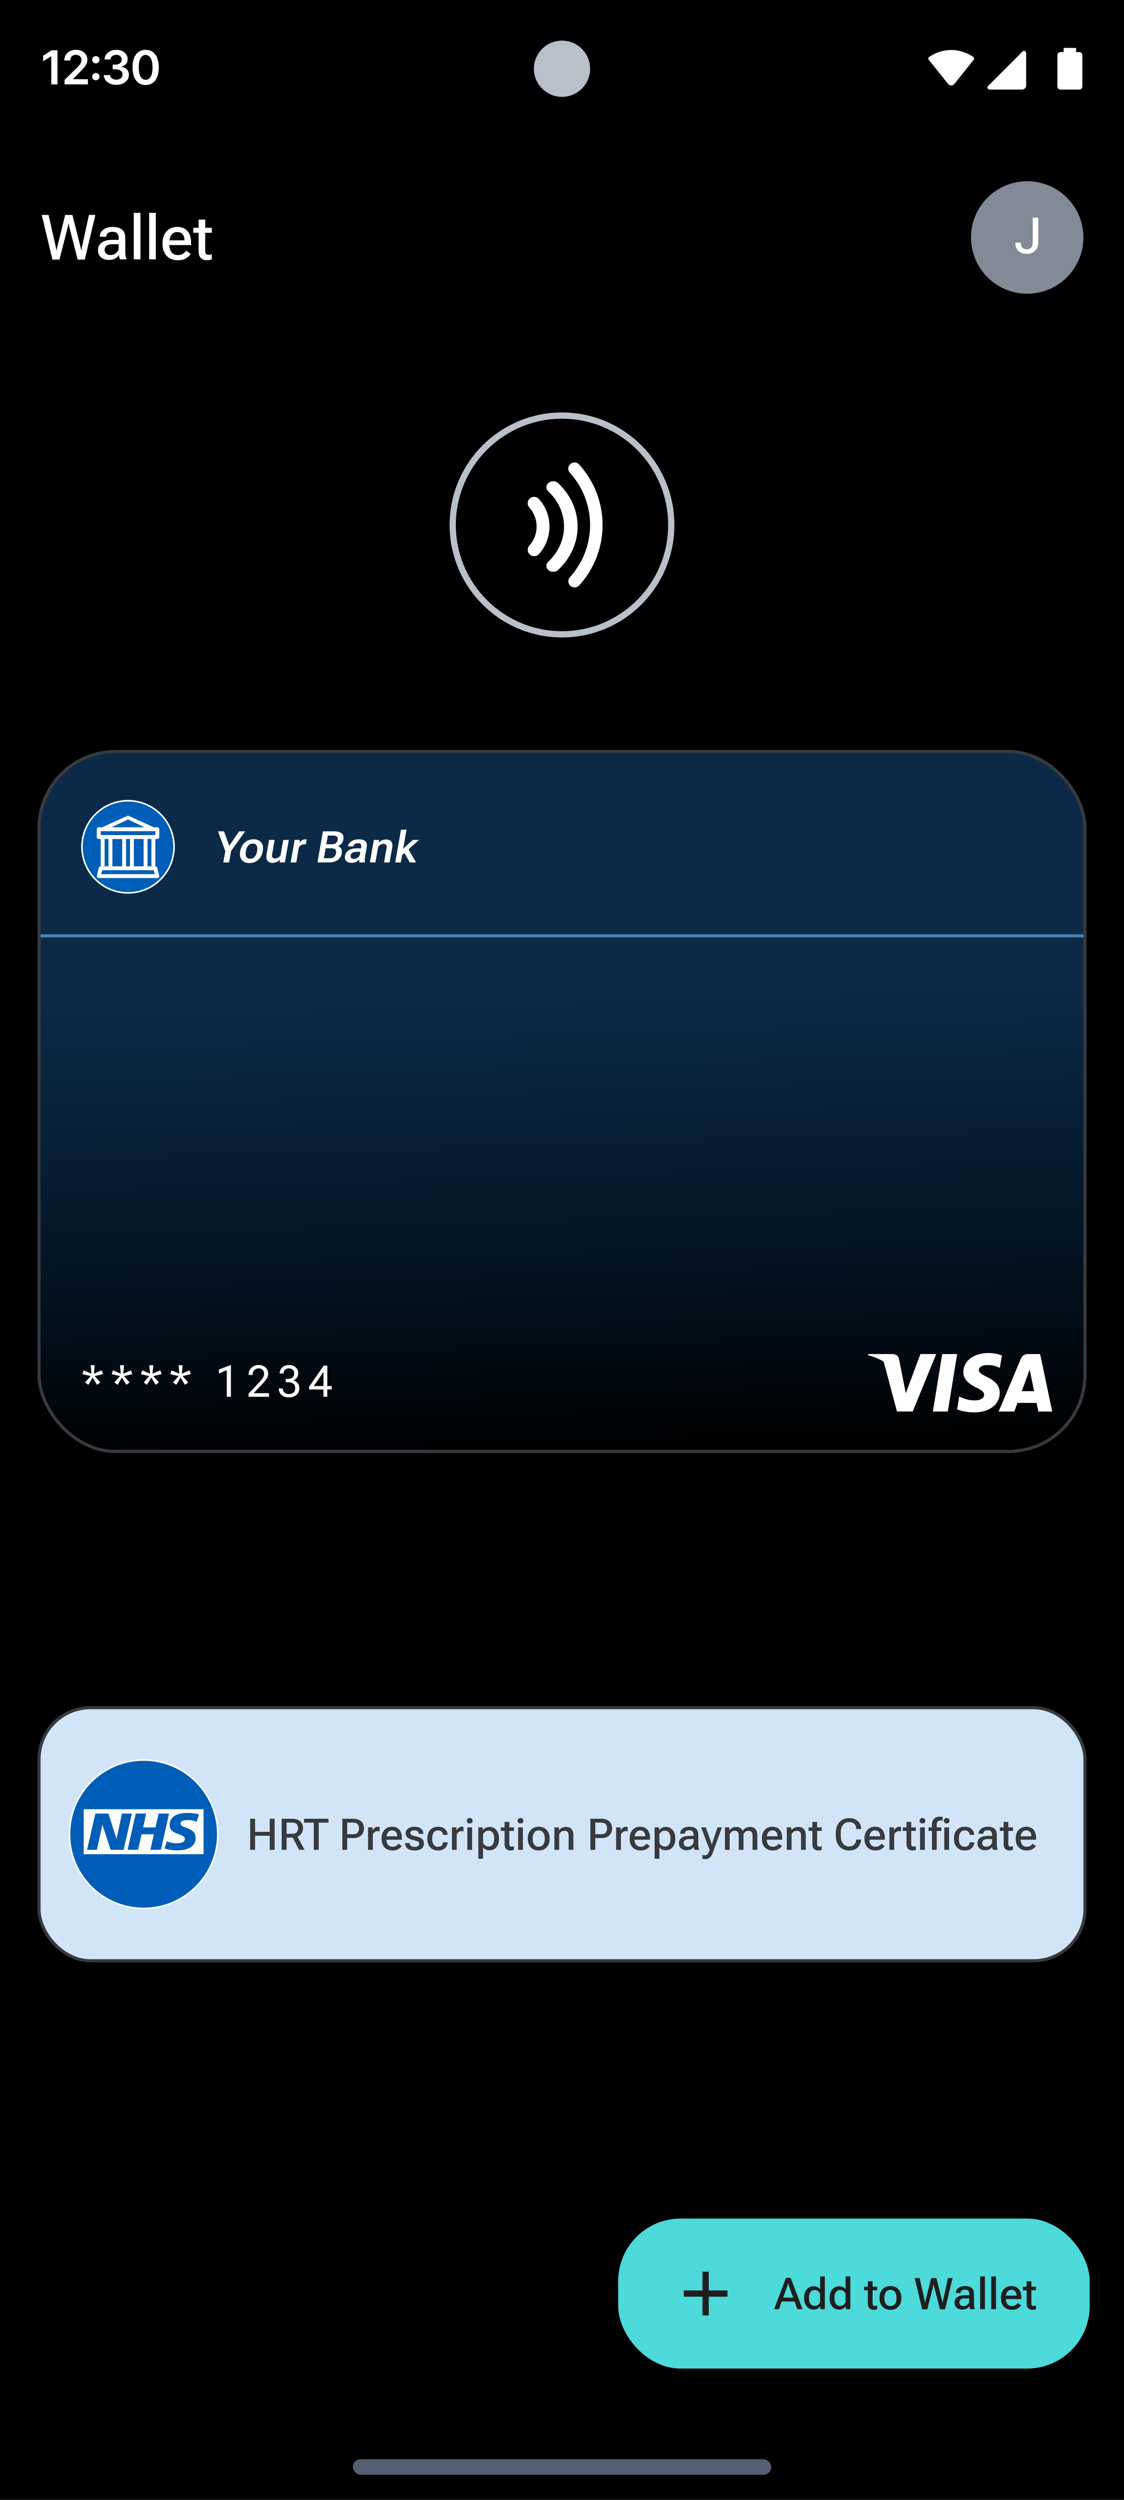 <svg width="360" height="800" viewBox="0 0 360 800" fill="none" xmlns="http://www.w3.org/2000/svg">
<rect x="0" y="0" width="360" height="800" fill="#333333" stroke="none"/>
<g clip-path="url(#clip0_6_202)">
<rect width="360" height="800" fill="black"/>
<path d="M172.624 177.313C174.799 174.888 176 171.755 176 168.51C176 165.265 174.799 162.133 172.624 159.707C172.445 159.502 172.227 159.335 171.982 159.214C171.738 159.093 171.471 159.022 171.198 159.004C170.925 158.987 170.652 159.023 170.393 159.111C170.135 159.199 169.896 159.337 169.692 159.517C169.488 159.697 169.322 159.916 169.203 160.16C169.085 160.404 169.017 160.67 169.003 160.94C168.989 161.211 169.029 161.482 169.121 161.737C169.214 161.992 169.356 162.226 169.54 162.426C171.043 164.103 171.873 166.267 171.873 168.51C171.873 170.753 171.043 172.918 169.54 174.594C169.177 175 168.991 175.532 169.023 176.074C169.055 176.616 169.303 177.123 169.712 177.483C170.121 177.844 170.658 178.028 171.205 177.996C171.751 177.965 172.262 177.719 172.626 177.313L172.624 177.313Z" fill="white"/>
<path d="M185 168.5C185.008 163.351 182.789 158.394 178.795 154.638C178.601 154.448 178.367 154.294 178.106 154.185C177.844 154.075 177.56 154.013 177.271 154.002C176.982 153.991 176.693 154.03 176.421 154.119C176.15 154.207 175.901 154.343 175.689 154.517C175.478 154.691 175.308 154.901 175.19 155.134C175.072 155.367 175.007 155.619 175.001 155.874C174.994 156.129 175.045 156.383 175.151 156.62C175.257 156.858 175.416 157.074 175.618 157.257C178.852 160.307 180.65 164.325 180.65 168.5C180.65 172.675 178.852 176.693 175.618 179.743C175.416 179.926 175.257 180.142 175.151 180.38C175.045 180.617 174.994 180.871 175.001 181.126C175.007 181.381 175.071 181.633 175.19 181.866C175.308 182.099 175.478 182.309 175.689 182.483C175.901 182.657 176.15 182.793 176.421 182.881C176.693 182.97 176.982 183.009 177.271 182.998C177.56 182.987 177.844 182.925 178.106 182.815C178.367 182.706 178.601 182.552 178.795 182.362C182.789 178.606 185.008 173.649 185 168.5Z" fill="white"/>
<path d="M185.524 187.343C190.339 182.024 193 175.145 193 168.017C193 160.889 190.339 154.01 185.524 148.691C185.35 148.492 185.138 148.328 184.9 148.21C184.662 148.092 184.402 148.022 184.136 148.004C183.869 147.987 183.602 148.022 183.35 148.107C183.098 148.193 182.866 148.327 182.667 148.503C182.468 148.678 182.307 148.891 182.193 149.128C182.078 149.366 182.014 149.624 182.002 149.886C181.99 150.149 182.032 150.411 182.124 150.658C182.217 150.904 182.359 151.13 182.541 151.322C186.7 155.917 188.998 161.859 188.998 168.017C188.998 174.174 186.7 180.117 182.541 184.712C182.187 185.102 182.005 185.615 182.035 186.137C182.064 186.659 182.303 187.149 182.699 187.498C183.095 187.847 183.615 188.026 184.145 187.997C184.675 187.968 185.172 187.732 185.526 187.342L185.524 187.343Z" fill="white"/>
<path d="M18.407 16.091V27H16.43V18.014H16.366L13.815 19.644V17.833L16.526 16.091H18.407ZM20.677 27V25.572L24.464 21.86C24.826 21.494 25.128 21.169 25.369 20.885C25.611 20.601 25.792 20.326 25.913 20.059C26.033 19.793 26.094 19.509 26.094 19.207C26.094 18.863 26.016 18.568 25.859 18.323C25.703 18.074 25.488 17.882 25.215 17.747C24.941 17.613 24.631 17.545 24.283 17.545C23.924 17.545 23.61 17.62 23.34 17.769C23.07 17.914 22.86 18.122 22.711 18.392C22.566 18.662 22.493 18.983 22.493 19.356H20.613C20.613 18.664 20.771 18.062 21.087 17.55C21.403 17.039 21.838 16.643 22.392 16.363C22.949 16.082 23.588 15.942 24.309 15.942C25.041 15.942 25.684 16.078 26.238 16.352C26.791 16.625 27.221 17 27.527 17.476C27.836 17.952 27.99 18.495 27.99 19.106C27.99 19.514 27.912 19.916 27.756 20.31C27.599 20.704 27.324 21.141 26.93 21.62C26.539 22.099 25.991 22.68 25.284 23.362L23.404 25.274V25.349H28.155V27H20.677ZM30.702 25.69C30.379 25.69 30.102 25.576 29.871 25.349C29.64 25.118 29.527 24.841 29.53 24.518C29.527 24.198 29.64 23.925 29.871 23.697C30.102 23.47 30.379 23.357 30.702 23.357C31.015 23.357 31.286 23.47 31.517 23.697C31.751 23.925 31.87 24.198 31.874 24.518C31.87 24.734 31.814 24.931 31.703 25.109C31.597 25.287 31.455 25.429 31.277 25.535C31.103 25.638 30.912 25.69 30.702 25.69ZM30.702 20.283C30.379 20.283 30.102 20.169 29.871 19.942C29.64 19.711 29.527 19.434 29.53 19.111C29.527 18.791 29.64 18.518 29.871 18.291C30.102 18.06 30.379 17.945 30.702 17.945C31.015 17.945 31.286 18.06 31.517 18.291C31.751 18.518 31.87 18.791 31.874 19.111C31.87 19.324 31.814 19.52 31.703 19.697C31.597 19.875 31.455 20.017 31.277 20.123C31.103 20.23 30.912 20.283 30.702 20.283ZM37.259 27.149C36.492 27.149 35.81 27.018 35.213 26.755C34.62 26.492 34.151 26.126 33.807 25.658C33.462 25.189 33.28 24.647 33.258 24.033H35.261C35.279 24.328 35.377 24.585 35.554 24.805C35.732 25.022 35.968 25.191 36.263 25.311C36.557 25.432 36.888 25.492 37.253 25.492C37.644 25.492 37.99 25.425 38.292 25.29C38.594 25.152 38.83 24.96 39 24.715C39.171 24.47 39.254 24.188 39.251 23.868C39.254 23.538 39.169 23.246 38.995 22.994C38.821 22.742 38.569 22.545 38.239 22.403C37.912 22.261 37.518 22.19 37.056 22.19H36.092V20.666H37.056C37.436 20.666 37.768 20.601 38.052 20.469C38.34 20.338 38.565 20.153 38.729 19.916C38.892 19.674 38.972 19.395 38.968 19.079C38.972 18.77 38.903 18.502 38.761 18.275C38.622 18.044 38.425 17.865 38.169 17.737C37.917 17.609 37.621 17.545 37.28 17.545C36.946 17.545 36.637 17.605 36.353 17.726C36.069 17.847 35.84 18.019 35.666 18.243C35.492 18.463 35.4 18.726 35.389 19.031H33.487C33.502 18.42 33.677 17.884 34.015 17.423C34.356 16.957 34.81 16.595 35.378 16.336C35.947 16.073 36.584 15.942 37.291 15.942C38.019 15.942 38.651 16.078 39.187 16.352C39.727 16.622 40.144 16.986 40.439 17.444C40.733 17.902 40.881 18.408 40.881 18.962C40.884 19.576 40.703 20.091 40.337 20.507C39.975 20.922 39.499 21.194 38.91 21.322V21.407C39.677 21.514 40.265 21.798 40.673 22.259C41.085 22.717 41.289 23.287 41.286 23.969C41.286 24.58 41.112 25.127 40.764 25.61C40.419 26.089 39.943 26.465 39.336 26.739C38.732 27.012 38.04 27.149 37.259 27.149ZM46.646 27.208C45.769 27.208 45.016 26.986 44.388 26.542C43.763 26.094 43.282 25.45 42.944 24.608C42.61 23.763 42.444 22.746 42.444 21.556C42.447 20.366 42.616 19.354 42.95 18.52C43.287 17.682 43.768 17.043 44.393 16.602C45.022 16.162 45.773 15.942 46.646 15.942C47.52 15.942 48.271 16.162 48.9 16.602C49.528 17.043 50.009 17.682 50.343 18.52C50.68 19.358 50.849 20.37 50.849 21.556C50.849 22.749 50.68 23.768 50.343 24.614C50.009 25.455 49.528 26.098 48.9 26.542C48.275 26.986 47.523 27.208 46.646 27.208ZM46.646 25.541C47.328 25.541 47.866 25.205 48.26 24.534C48.658 23.859 48.857 22.866 48.857 21.556C48.857 20.69 48.766 19.962 48.585 19.372C48.404 18.783 48.148 18.339 47.818 18.041C47.488 17.739 47.097 17.588 46.646 17.588C45.968 17.588 45.432 17.925 45.038 18.6C44.644 19.271 44.445 20.256 44.441 21.556C44.438 22.426 44.525 23.158 44.702 23.751C44.883 24.344 45.139 24.791 45.469 25.093C45.799 25.391 46.192 25.541 46.646 25.541Z" fill="white"/>
<path d="M311.731 18.221C312.035 18.43 312.082 18.857 311.852 19.145L305.683 26.842C305.16 27.497 304.167 27.497 303.644 26.842L297.475 19.145C297.245 18.857 297.292 18.43 297.595 18.22C298.671 17.478 301.214 16 304.663 16C308.109 16 310.655 17.478 311.731 18.221Z" fill="white"/>
<path d="M346.663 17.667C346.663 17.114 346.216 16.667 345.663 16.667H344.663V15.333H340.663V16.667H339.663C339.111 16.667 338.663 17.114 338.663 17.667V27.667C338.663 28.219 339.111 28.667 339.663 28.667H345.663C346.216 28.667 346.663 28.219 346.663 27.667V17.667Z" fill="white"/>
<path d="M327.525 16.471C327.945 16.051 328.663 16.349 328.663 16.943V27.333C328.663 28.07 328.066 28.667 327.33 28.667H316.94C316.346 28.667 316.048 27.949 316.468 27.529L327.525 16.471Z" fill="white"/>
<circle cx="180" cy="22" r="9" fill="#BAC0CA"/>
<rect x="113" y="787" width="134" height="5" rx="2.5" fill="#545F71"/>
<circle cx="329" cy="76" r="18" fill="#828A98"/>
<path d="M325.195 77.75V77.641H326.961V77.766C326.961 78.453 327.128 78.961 327.461 79.289C327.794 79.617 328.26 79.781 328.859 79.781C329.464 79.781 329.932 79.602 330.266 79.242C330.599 78.878 330.766 78.323 330.766 77.578V69.625H332.547V77.516C332.547 78.677 332.211 79.586 331.539 80.242C330.872 80.898 329.984 81.227 328.875 81.227C327.766 81.227 326.875 80.927 326.203 80.328C325.531 79.724 325.195 78.865 325.195 77.75Z" fill="white"/>
<rect x="12.5" y="240.5" width="335" height="224" rx="24.5" fill="url(#paint0_linear_6_202)" stroke="#373A3E"/>
<rect x="12.5" y="546.5" width="335" height="81" rx="16.5" fill="#D2E5F8" stroke="#373A3E"/>
<circle cx="41" cy="271" r="14.75" fill="#005EB8" stroke="white" stroke-width="0.5"/>
<g clip-path="url(#clip1_6_202)">
<path d="M41 261L49.263 264.75H50.375C50.541 264.75 50.7 264.816 50.817 264.933C50.934 265.05 51 265.209 51 265.375V267.875C51 268.041 50.934 268.2 50.817 268.317C50.7 268.434 50.541 268.5 50.375 268.5H49.75V277.25C49.89 277.25 50.025 277.297 50.135 277.383C50.245 277.469 50.323 277.589 50.356 277.725L50.981 280.225C51.005 280.317 51.007 280.413 50.987 280.506C50.967 280.599 50.927 280.686 50.868 280.761C50.81 280.836 50.735 280.896 50.649 280.938C50.564 280.979 50.47 281 50.375 281H31.625C31.53 281 31.436 280.979 31.351 280.938C31.266 280.896 31.191 280.836 31.132 280.761C31.074 280.686 31.033 280.599 31.013 280.506C30.994 280.413 30.996 280.317 31.019 280.225L31.644 277.725C31.678 277.59 31.756 277.469 31.865 277.383C31.975 277.297 32.111 277.25 32.25 277.25V268.5H31.625C31.459 268.5 31.3 268.434 31.183 268.317C31.066 268.2 31 268.041 31 267.875V265.375C31 265.209 31.066 265.05 31.183 264.933C31.3 264.816 31.459 264.75 31.625 264.75H32.738L41 261ZM35.721 264.75H46.28L41 262.25L35.721 264.75ZM33.5 268.5V277.25H34.75V268.5H33.5ZM36 268.5V277.25H39.125V268.5H36ZM40.375 268.5V277.25H41.625V268.5H40.375ZM42.875 268.5V277.25H46V268.5H42.875ZM47.25 268.5V277.25H48.5V268.5H47.25ZM49.75 267.25V266H32.25V267.25H49.75ZM49.263 278.5H32.738L32.425 279.75H49.575L49.263 278.5Z" fill="white"/>
</g>
<line x1="13" y1="299.5" x2="347" y2="299.5" stroke="#4A82B8"/>
<path d="M71.529 276L72.165 272.411L69.834 266.047H71.755L73.177 269.971C73.227 270.103 73.268 270.228 73.3 270.347C73.332 270.465 73.359 270.588 73.382 270.716H73.423C73.491 270.588 73.562 270.465 73.635 270.347C73.712 270.228 73.799 270.103 73.894 269.971L76.608 266.047H78.522L74.018 272.336L73.368 276H71.529ZM76.923 272.507L76.964 272.288C77.16 271.167 77.647 270.271 78.427 269.602C79.211 268.927 80.143 268.59 81.223 268.59C82.298 268.59 83.107 268.927 83.649 269.602C84.196 270.271 84.372 271.167 84.176 272.288L84.135 272.507C83.939 273.623 83.449 274.519 82.665 275.193C81.886 275.868 80.956 276.205 79.876 276.205C78.8 276.205 77.989 275.868 77.442 275.193C76.9 274.519 76.727 273.623 76.923 272.507ZM78.796 272.213L78.728 272.582C78.605 273.275 78.662 273.824 78.898 274.229C79.135 274.631 79.543 274.831 80.122 274.831C80.701 274.831 81.177 274.631 81.551 274.229C81.929 273.824 82.18 273.275 82.303 272.582L82.364 272.213C82.487 271.516 82.428 270.966 82.186 270.565C81.95 270.164 81.546 269.964 80.977 269.964C80.402 269.964 79.924 270.164 79.541 270.565C79.163 270.966 78.914 271.516 78.796 272.213ZM85.393 273.279L86.186 268.795H87.963L87.163 273.327C87.072 273.851 87.118 274.218 87.3 274.428C87.482 274.637 87.767 274.742 88.154 274.742C88.501 274.742 88.824 274.646 89.125 274.455C89.426 274.259 89.67 274.015 89.856 273.724L90.725 268.795H92.502L91.237 276H89.569L89.672 275.152H89.631C89.348 275.458 89.007 275.699 88.606 275.877C88.204 276.05 87.776 276.137 87.32 276.137C86.6 276.137 86.053 275.918 85.68 275.48C85.306 275.043 85.21 274.309 85.393 273.279ZM93.103 276L94.375 268.795H96.043L95.947 269.629H95.988C96.189 269.351 96.442 269.109 96.747 268.904C97.052 268.699 97.38 268.597 97.731 268.597C97.827 268.597 97.923 268.608 98.019 268.631C98.114 268.654 98.183 268.674 98.224 268.692L97.95 270.251C97.868 270.233 97.782 270.219 97.69 270.21C97.599 270.201 97.497 270.196 97.383 270.196C97.041 270.196 96.722 270.294 96.426 270.49C96.134 270.682 95.902 270.925 95.728 271.222L94.888 276H93.103ZM101.676 276L103.433 266.047H107.001C108.067 266.047 108.867 266.261 109.4 266.689C109.938 267.113 110.127 267.776 109.968 268.679C109.872 269.226 109.662 269.674 109.339 270.025C109.015 270.372 108.651 270.613 108.245 270.75V270.777C108.687 270.914 109.027 271.181 109.264 271.577C109.501 271.969 109.562 272.486 109.448 273.129C109.289 274.04 108.844 274.747 108.115 275.248C107.386 275.749 106.495 276 105.442 276H101.676ZM103.727 274.653H105.654C106.242 274.653 106.698 274.51 107.021 274.223C107.345 273.936 107.55 273.546 107.637 273.054C107.723 272.571 107.653 272.188 107.425 271.905C107.201 271.618 106.796 271.475 106.208 271.475H104.287L103.727 274.653ZM104.513 270.183H106.235C106.823 270.183 107.268 270.06 107.568 269.813C107.869 269.567 108.058 269.223 108.136 268.781C108.213 268.339 108.145 268 107.931 267.763C107.716 267.521 107.318 267.4 106.734 267.4H105.005L104.513 270.183ZM110.508 273.881C110.645 273.097 111.052 272.505 111.731 272.104C112.41 271.698 113.213 271.495 114.138 271.495H115.607L115.683 271.058C115.746 270.702 115.705 270.413 115.56 270.189C115.418 269.962 115.115 269.848 114.65 269.848C114.186 269.848 113.839 269.941 113.611 270.128C113.383 270.315 113.247 270.536 113.201 270.791L113.188 270.873H111.431L111.444 270.791C111.554 270.171 111.932 269.649 112.579 269.226C113.226 268.802 114.012 268.59 114.938 268.59C115.867 268.59 116.558 268.795 117.009 269.205C117.46 269.611 117.61 270.23 117.46 271.064L116.879 274.373C116.829 274.669 116.806 274.95 116.811 275.214C116.815 275.474 116.842 275.699 116.893 275.891L116.872 276H115.136C115.095 275.891 115.067 275.749 115.054 275.576C115.04 275.403 115.04 275.232 115.054 275.063C114.858 275.341 114.546 275.59 114.117 275.809C113.689 276.027 113.181 276.137 112.593 276.137C111.896 276.137 111.34 275.948 110.925 275.569C110.515 275.187 110.376 274.624 110.508 273.881ZM112.312 273.737C112.253 274.084 112.306 274.362 112.47 274.571C112.634 274.776 112.932 274.879 113.365 274.879C113.821 274.879 114.236 274.731 114.609 274.435C114.983 274.138 115.202 273.799 115.266 273.416L115.409 272.616H114.172C113.616 272.616 113.183 272.714 112.873 272.91C112.563 273.106 112.376 273.382 112.312 273.737ZM118.465 276L119.736 268.795H121.404L121.302 269.643H121.343C121.603 269.346 121.933 269.107 122.334 268.925C122.74 268.743 123.166 268.651 123.612 268.651C124.346 268.651 124.904 268.861 125.287 269.28C125.67 269.695 125.77 270.417 125.588 271.447L124.788 276H123.011L123.817 271.399C123.904 270.907 123.858 270.561 123.681 270.36C123.503 270.155 123.216 270.053 122.819 270.053C122.491 270.053 122.174 270.144 121.869 270.326C121.564 270.508 121.311 270.759 121.11 271.078L120.242 276H118.465ZM126.586 276L128.432 265.521H130.209L129.136 271.611L132.239 268.795H134.215L128.773 273.683L128.363 276H126.586ZM131.255 276L129.279 272.521L130.53 271.263L133.251 276H131.255Z" fill="white"/>
<path d="M26.396 439.774L26.8 438.544L29.302 439.624L29.042 436.91H30.341L30.081 439.624L32.583 438.544L32.986 439.774L30.327 440.376L32.132 442.413L31.079 443.179L29.691 440.827L28.304 443.179L27.251 442.413L29.056 440.376L26.396 439.774ZM35.779 439.774L36.183 438.544L38.685 439.624L38.425 436.91H39.724L39.464 439.624L41.966 438.544L42.369 439.774L39.71 440.376L41.515 442.413L40.462 443.179L39.074 440.827L37.687 443.179L36.634 442.413L38.438 440.376L35.779 439.774ZM45.162 439.774L45.565 438.544L48.067 439.624L47.808 436.91H49.106L48.847 439.624L51.349 438.544L51.752 439.774L49.093 440.376L50.898 442.413L49.845 443.179L48.457 440.827L47.069 443.179L46.017 442.413L47.821 440.376L45.162 439.774ZM54.545 439.774L54.948 438.544L57.45 439.624L57.19 436.91H58.489L58.23 439.624L60.731 438.544L61.135 439.774L58.476 440.376L60.28 442.413L59.227 443.179L57.84 440.827L56.452 443.179L55.399 442.413L57.204 440.376L54.545 439.774ZM72.641 447V438.489L70.125 439.549V438.277L73.748 436.91H73.953V447H72.641ZM79.603 447V446.043L83.158 442.215C83.632 441.714 83.99 441.269 84.231 440.882C84.473 440.494 84.594 440.073 84.594 439.617C84.594 439.161 84.439 438.765 84.129 438.428C83.824 438.09 83.397 437.922 82.851 437.922C82.304 437.922 81.841 438.102 81.463 438.462C81.089 438.822 80.902 439.321 80.902 439.959V440.027H79.603V439.959C79.603 439.048 79.913 438.3 80.533 437.717C81.158 437.133 81.93 436.842 82.851 436.842C83.762 436.842 84.496 437.111 85.052 437.648C85.612 438.186 85.893 438.82 85.893 439.549C85.893 440.196 85.71 440.784 85.346 441.312C84.981 441.841 84.537 442.381 84.013 442.933L81.231 445.865H86.166V447H79.603ZM89.301 444.402V444.334H90.572V444.402C90.572 444.949 90.755 445.373 91.119 445.674C91.484 445.975 91.967 446.125 92.568 446.125C93.17 446.125 93.651 445.975 94.011 445.674C94.371 445.373 94.551 444.904 94.551 444.266C94.551 443.628 94.348 443.147 93.942 442.823C93.537 442.5 92.992 442.338 92.309 442.338H91.522V441.285H92.24C92.869 441.285 93.355 441.132 93.696 440.827C94.038 440.522 94.209 440.096 94.209 439.549C94.209 439.002 94.061 438.594 93.765 438.325C93.468 438.056 93.07 437.922 92.568 437.922C92.04 437.922 91.62 438.056 91.311 438.325C91.001 438.594 90.846 438.979 90.846 439.48V439.549H89.574V439.48C89.574 438.751 89.85 438.129 90.401 437.614C90.953 437.099 91.675 436.842 92.568 436.842C93.434 436.842 94.143 437.088 94.694 437.58C95.246 438.072 95.522 438.706 95.522 439.48C95.522 439.936 95.396 440.374 95.145 440.793C94.895 441.212 94.505 441.536 93.977 441.764V441.791C94.551 441.937 95.011 442.226 95.357 442.659C95.704 443.092 95.877 443.625 95.877 444.259C95.877 445.175 95.565 445.895 94.94 446.419C94.316 446.943 93.525 447.205 92.568 447.205C91.557 447.205 90.759 446.943 90.176 446.419C89.592 445.895 89.301 445.223 89.301 444.402ZM103.605 447V444.279V443.924V439.146H103.523L100.495 443.582H103.954H104.48H106.23V444.662H98.998V443.801L103.66 437.047H104.836V447H103.605Z" fill="white"/>
<rect x="198" y="710" width="151" height="48" rx="20" fill="#4CDADB"/>
<path d="M225 735H219V733H225V727H227V733H233V735H227V741H225V735Z" fill="#1E1E1E"/>
<path d="M247.938 739L251.719 728.985H253.243L257.051 739H255.383L252.71 731.645C252.655 731.49 252.607 731.341 252.566 731.2C252.53 731.059 252.496 730.915 252.464 730.77H252.402C252.37 730.915 252.334 731.061 252.293 731.207C252.257 731.348 252.211 731.494 252.156 731.645L249.463 739H247.938ZM249.736 736.539L250.167 735.295H254.754L255.178 736.539H249.736ZM257.55 735.507V735.288C257.55 734.231 257.828 733.363 258.384 732.684C258.944 732.005 259.683 731.665 260.599 731.665C261.082 731.665 261.496 731.752 261.843 731.925C262.189 732.098 262.463 732.326 262.663 732.608V728.514H264.181V739H262.772L262.725 738.098H262.684C262.515 738.389 262.246 738.635 261.877 738.836C261.512 739.036 261.089 739.137 260.605 739.137C259.671 739.137 258.928 738.797 258.377 738.118C257.826 737.435 257.55 736.564 257.55 735.507ZM259.108 735.541C259.108 736.225 259.257 736.794 259.553 737.25C259.854 737.706 260.316 737.934 260.94 737.934C261.364 737.934 261.722 737.82 262.014 737.592C262.31 737.359 262.524 737.09 262.656 736.785V734.01C262.524 733.709 262.312 733.445 262.021 733.217C261.733 732.984 261.376 732.868 260.947 732.868C260.323 732.868 259.86 733.096 259.56 733.552C259.259 734.007 259.108 734.577 259.108 735.261V735.541ZM265.712 735.507V735.288C265.712 734.231 265.99 733.363 266.546 732.684C267.106 732.005 267.845 731.665 268.761 731.665C269.244 731.665 269.659 731.752 270.005 731.925C270.351 732.098 270.625 732.326 270.825 732.608V728.514H272.343V739H270.935L270.887 738.098H270.846C270.677 738.389 270.408 738.635 270.039 738.836C269.674 739.036 269.251 739.137 268.768 739.137C267.833 739.137 267.09 738.797 266.539 738.118C265.988 737.435 265.712 736.564 265.712 735.507ZM267.271 735.541C267.271 736.225 267.419 736.794 267.715 737.25C268.016 737.706 268.478 737.934 269.103 737.934C269.526 737.934 269.884 737.82 270.176 737.592C270.472 737.359 270.686 737.09 270.818 736.785V734.01C270.686 733.709 270.474 733.445 270.183 733.217C269.896 732.984 269.538 732.868 269.109 732.868C268.485 732.868 268.022 733.096 267.722 733.552C267.421 734.007 267.271 734.577 267.271 735.261V735.541ZM276.738 732.943V731.802H280.949V732.943H276.738ZM277.955 737.1V732.451V732.246V730.052H279.473V737.086C279.473 737.405 279.536 737.633 279.664 737.77C279.792 737.902 279.981 737.968 280.231 737.968C280.354 737.968 280.473 737.954 280.587 737.927C280.705 737.899 280.824 737.863 280.942 737.817V739C280.828 739.055 280.676 739.103 280.484 739.144C280.293 739.185 280.083 739.205 279.855 739.205C279.277 739.205 278.814 739.036 278.468 738.699C278.126 738.357 277.955 737.824 277.955 737.1ZM281.694 735.507V735.288C281.694 734.19 282.013 733.301 282.651 732.622C283.294 731.938 284.142 731.597 285.194 731.597C286.247 731.597 287.092 731.938 287.73 732.622C288.368 733.301 288.688 734.19 288.688 735.288V735.507C288.688 736.61 288.368 737.503 287.73 738.187C287.092 738.866 286.247 739.205 285.194 739.205C284.142 739.205 283.294 738.866 282.651 738.187C282.013 737.503 281.694 736.61 281.694 735.507ZM283.253 735.254V735.548C283.253 736.268 283.417 736.856 283.745 737.312C284.073 737.767 284.556 737.995 285.194 737.995C285.828 737.995 286.309 737.767 286.637 737.312C286.965 736.856 287.129 736.268 287.129 735.548V735.254C287.129 734.534 286.963 733.946 286.63 733.49C286.302 733.03 285.823 732.8 285.194 732.8C284.561 732.8 284.078 733.03 283.745 733.49C283.417 733.946 283.253 734.534 283.253 735.254ZM295.373 739.055L292.96 729.047H294.532L296.152 736.19C296.184 736.345 296.207 736.471 296.221 736.566C296.239 736.658 296.257 736.781 296.275 736.936H296.344C296.357 736.781 296.371 736.658 296.385 736.566C296.403 736.471 296.43 736.345 296.467 736.19L298.244 729.047H299.905L301.73 736.19C301.771 736.345 301.799 736.471 301.812 736.566C301.826 736.658 301.842 736.781 301.86 736.936H301.922C301.94 736.781 301.958 736.658 301.977 736.566C301.995 736.471 302.02 736.345 302.052 736.19L303.61 729.047H305.087L302.688 739.055H301.067L299.222 731.904C299.181 731.745 299.146 731.599 299.119 731.467C299.092 731.33 299.069 731.187 299.051 731.036H298.996C298.973 731.187 298.948 731.33 298.921 731.467C298.898 731.599 298.866 731.745 298.825 731.904L296.979 739.055H295.373ZM305.736 736.881C305.736 736.124 306.033 735.546 306.625 735.145C307.217 734.739 307.967 734.534 308.874 734.529H310.426V734.071C310.426 733.675 310.323 733.354 310.118 733.107C309.913 732.857 309.56 732.731 309.059 732.731C308.553 732.731 308.19 732.834 307.972 733.039C307.757 733.244 307.65 733.486 307.65 733.764V733.825H306.14V733.764C306.14 733.167 306.409 732.656 306.946 732.232C307.489 731.809 308.209 731.597 309.106 731.597C310.004 731.597 310.701 731.802 311.198 732.212C311.7 732.622 311.95 733.242 311.95 734.071V737.366C311.95 737.662 311.973 737.943 312.019 738.207C312.069 738.467 312.137 738.695 312.224 738.891V739H310.733C310.674 738.891 310.619 738.747 310.569 738.569C310.519 738.387 310.487 738.209 310.474 738.036C310.319 738.323 310.05 738.578 309.667 738.802C309.284 739.025 308.797 739.137 308.204 739.137C307.516 739.137 306.933 738.945 306.454 738.562C305.976 738.18 305.736 737.619 305.736 736.881ZM307.261 736.771C307.261 737.15 307.37 737.451 307.589 737.674C307.808 737.893 308.152 738.002 308.621 738.002C309.095 738.002 309.514 737.842 309.879 737.523C310.243 737.2 310.426 736.847 310.426 736.464V735.548H309.059C308.462 735.548 308.013 735.657 307.712 735.876C307.411 736.095 307.261 736.393 307.261 736.771ZM313.926 739V728.514H315.45V739H313.926ZM317.48 739V728.514H319.005V739H317.48ZM320.577 735.507V735.288C320.577 734.194 320.887 733.306 321.507 732.622C322.127 731.938 322.938 731.597 323.94 731.597C324.943 731.597 325.72 731.918 326.271 732.561C326.823 733.199 327.099 734.067 327.099 735.165V735.76H321.562V734.659H325.581V734.502C325.581 734.023 325.442 733.618 325.164 733.285C324.886 732.948 324.49 732.779 323.975 732.779C323.355 732.779 322.89 733.014 322.58 733.483C322.27 733.948 322.115 734.538 322.115 735.254V735.548C322.115 736.254 322.279 736.842 322.607 737.312C322.94 737.776 323.444 738.009 324.118 738.009C324.551 738.009 324.923 737.911 325.232 737.715C325.547 737.519 325.802 737.289 325.998 737.024L327.023 737.77C326.796 738.143 326.431 738.476 325.93 738.768C325.433 739.059 324.834 739.205 324.132 739.205C322.997 739.205 322.12 738.863 321.5 738.18C320.885 737.496 320.577 736.605 320.577 735.507ZM327.598 732.943V731.802H331.809V732.943H327.598ZM328.814 737.1V732.451V732.246V730.052H330.332V737.086C330.332 737.405 330.396 737.633 330.523 737.77C330.651 737.902 330.84 737.968 331.091 737.968C331.214 737.968 331.332 737.954 331.446 737.927C331.565 737.899 331.683 737.863 331.802 737.817V739C331.688 739.055 331.535 739.103 331.344 739.144C331.152 739.185 330.943 739.205 330.715 739.205C330.136 739.205 329.674 739.036 329.327 738.699C328.985 738.357 328.814 737.824 328.814 737.1Z" fill="#1E1E1E"/>
<circle cx="180" cy="168" r="35" stroke="#BAC0CA" stroke-width="2"/>
<g clip-path="url(#clip2_6_202)">
<path d="M303.567 451.726H298.787L301.777 433.333H306.556L303.567 451.726Z" fill="white"/>
<path d="M320.892 433.783C319.95 433.411 318.454 433 316.606 433C311.886 433 308.562 435.504 308.542 439.085C308.503 441.727 310.921 443.194 312.73 444.075C314.58 444.975 315.208 445.562 315.208 446.364C315.189 447.597 313.714 448.165 312.338 448.165C310.43 448.165 309.407 447.872 307.854 447.186L307.224 446.892L306.555 451.021C307.676 451.529 309.742 451.98 311.886 452C316.901 452 320.166 449.534 320.204 445.719C320.223 443.625 318.946 442.021 316.192 440.71C314.521 439.868 313.497 439.301 313.497 438.44C313.517 437.657 314.363 436.855 316.25 436.855C317.804 436.816 318.945 437.187 319.81 437.559L320.242 437.755L320.892 433.783Z" fill="white"/>
<path d="M327.245 445.21C327.638 444.153 329.153 440.064 329.153 440.064C329.133 440.103 329.546 438.988 329.782 438.303L330.116 439.888C330.116 439.888 331.021 444.291 331.217 445.21C330.47 445.21 328.189 445.21 327.245 445.21ZM333.144 433.333H329.447C328.307 433.333 327.441 433.666 326.949 434.859L319.85 451.726H324.865C324.865 451.726 325.691 449.456 325.868 448.967C326.418 448.967 331.297 448.967 332.004 448.967C332.142 449.612 332.575 451.726 332.575 451.726H337L333.144 433.333Z" fill="white"/>
<path d="M294.795 433.333L290.115 445.875L289.603 443.332C288.738 440.397 286.024 437.208 282.995 435.622L287.283 451.706H292.337L299.849 433.333H294.795Z" fill="white"/>
<path d="M285.768 433.333H278.079L278 433.705C283.998 435.231 287.971 438.91 289.603 443.332L287.932 434.879C287.656 433.705 286.811 433.372 285.768 433.333Z" fill="white"/>
</g>
<path d="M16.789 83.078L13.371 68.781H15.559L17.883 79.074C17.928 79.283 17.961 79.455 17.98 79.592C18.006 79.728 18.033 79.904 18.059 80.119H18.146C18.172 79.904 18.195 79.728 18.215 79.592C18.241 79.455 18.28 79.283 18.332 79.074L20.871 68.781H23.186L25.803 79.064C25.855 79.273 25.891 79.449 25.91 79.592C25.936 79.728 25.962 79.904 25.988 80.119H26.066C26.092 79.904 26.115 79.728 26.135 79.592C26.161 79.449 26.197 79.273 26.242 79.064L28.488 68.781H30.549L27.15 83.078H24.875L22.229 72.746C22.176 72.544 22.131 72.349 22.092 72.16C22.059 71.965 22.027 71.76 21.994 71.545H21.926C21.893 71.76 21.857 71.965 21.818 72.16C21.786 72.349 21.74 72.544 21.682 72.746L19.045 83.078H16.789ZM31.389 80.041C31.389 78.986 31.802 78.176 32.629 77.609C33.456 77.037 34.507 76.75 35.783 76.75H38V76.066C38 75.5 37.853 75.047 37.56 74.709C37.268 74.364 36.766 74.191 36.057 74.191C35.353 74.191 34.846 74.335 34.533 74.621C34.221 74.908 34.065 75.253 34.065 75.656V75.764L31.965 75.754V75.647C31.965 74.807 32.342 74.094 33.098 73.508C33.859 72.915 34.872 72.619 36.135 72.619C37.398 72.619 38.378 72.906 39.074 73.478C39.777 74.045 40.129 74.911 40.129 76.076V80.676C40.129 81.099 40.161 81.496 40.227 81.867C40.292 82.238 40.386 82.564 40.51 82.844V83H38.44C38.348 82.837 38.267 82.632 38.195 82.385C38.13 82.131 38.085 81.877 38.059 81.623C37.837 82.033 37.456 82.398 36.916 82.717C36.376 83.029 35.685 83.186 34.846 83.186C33.869 83.186 33.049 82.919 32.385 82.385C31.721 81.851 31.389 81.07 31.389 80.041ZM33.518 79.894C33.518 80.428 33.674 80.848 33.986 81.154C34.299 81.46 34.781 81.613 35.432 81.613C36.102 81.613 36.698 81.389 37.219 80.939C37.74 80.484 38 79.982 38 79.436V78.156H36.076C35.223 78.156 34.582 78.309 34.152 78.615C33.729 78.921 33.518 79.348 33.518 79.894ZM42.844 83V68.117H44.982V83H42.844ZM47.766 83V68.117H49.904V83H47.766ZM52.053 78.098V77.785C52.053 76.249 52.486 75.002 53.352 74.045C54.224 73.088 55.363 72.609 56.77 72.609C58.182 72.609 59.273 73.059 60.041 73.957C60.816 74.849 61.203 76.07 61.203 77.619V78.43H53.391V76.916H59.084V76.711C59.084 76.034 58.889 75.458 58.498 74.982C58.114 74.501 57.551 74.26 56.809 74.26C55.943 74.26 55.292 74.588 54.855 75.246C54.419 75.897 54.201 76.724 54.201 77.727V78.147C54.201 79.156 54.432 79.989 54.895 80.647C55.357 81.297 56.06 81.623 57.004 81.623C57.616 81.623 58.14 81.486 58.576 81.213C59.019 80.933 59.374 80.607 59.641 80.236L61.096 81.242C60.777 81.776 60.269 82.251 59.572 82.668C58.876 83.078 58.026 83.283 57.023 83.283C55.441 83.283 54.217 82.805 53.352 81.848C52.486 80.891 52.053 79.641 52.053 78.098ZM61.897 74.504V72.902H67.834V74.504H61.897ZM63.605 80.305V73.752V73.488V70.285H65.725V80.246C65.725 80.741 65.816 81.083 65.998 81.272C66.18 81.46 66.454 81.555 66.818 81.555C66.988 81.555 67.154 81.538 67.316 81.506C67.486 81.467 67.652 81.415 67.814 81.35V83C67.652 83.072 67.434 83.137 67.16 83.195C66.893 83.254 66.597 83.283 66.272 83.283C65.458 83.283 64.81 83.046 64.328 82.57C63.846 82.095 63.605 81.34 63.605 80.305Z" fill="white"/>
<path d="M80.128 592V582.047H81.7V586.237H86.383V582.047H87.955V592H86.383V587.495H81.7V592H80.128ZM90.218 592V582.047H93.588C94.686 582.047 95.536 582.316 96.138 582.854C96.739 583.391 97.04 584.123 97.04 585.048C97.04 585.968 96.737 586.707 96.131 587.263C95.529 587.814 94.682 588.09 93.588 588.09H91.79V592H90.218ZM91.79 586.859H93.561C94.272 586.859 94.766 586.688 95.044 586.347C95.326 586 95.468 585.567 95.468 585.048C95.468 584.533 95.326 584.109 95.044 583.776C94.766 583.444 94.272 583.277 93.561 583.277H91.79V586.859ZM95.796 592L93.397 587.406L94.996 587.242L97.553 592H95.796ZM97.389 583.298V582.047H105.202V583.298H102.078V592H100.506V583.298H97.389ZM109.632 592V582.047H113.091C114.207 582.047 115.064 582.323 115.661 582.874C116.263 583.425 116.563 584.177 116.563 585.13C116.563 586.082 116.263 586.839 115.661 587.399C115.064 587.96 114.207 588.24 113.091 588.24H111.204V592H109.632ZM111.204 586.996H113.029C113.758 586.996 114.267 586.821 114.554 586.47C114.845 586.114 114.991 585.668 114.991 585.13C114.991 584.592 114.845 584.152 114.554 583.811C114.267 583.464 113.758 583.291 113.029 583.291H111.204V586.996ZM117.883 592V584.802H119.291L119.346 585.677H119.387C119.555 585.39 119.781 585.139 120.063 584.925C120.346 584.706 120.676 584.597 121.055 584.597C121.15 584.597 121.251 584.608 121.355 584.631C121.465 584.654 121.54 584.674 121.581 584.692V586.066C121.494 586.048 121.403 586.035 121.308 586.025C121.212 586.012 121.105 586.005 120.986 586.005C120.613 586.005 120.289 586.107 120.016 586.312C119.742 586.518 119.539 586.773 119.407 587.078V592H117.883ZM122.21 588.507V588.288C122.21 587.194 122.52 586.306 123.14 585.622C123.759 584.938 124.571 584.597 125.573 584.597C126.576 584.597 127.353 584.918 127.904 585.561C128.456 586.199 128.731 587.067 128.731 588.165V588.76H123.194V587.659H127.214V587.502C127.214 587.023 127.075 586.618 126.797 586.285C126.519 585.948 126.122 585.779 125.607 585.779C124.988 585.779 124.523 586.014 124.213 586.483C123.903 586.948 123.748 587.538 123.748 588.254V588.548C123.748 589.254 123.912 589.842 124.24 590.312C124.573 590.776 125.076 591.009 125.751 591.009C126.184 591.009 126.555 590.911 126.865 590.715C127.18 590.519 127.435 590.289 127.631 590.024L128.656 590.77C128.428 591.143 128.064 591.476 127.562 591.768C127.066 592.059 126.466 592.205 125.765 592.205C124.63 592.205 123.753 591.863 123.133 591.18C122.518 590.496 122.21 589.605 122.21 588.507ZM129.743 589.826L131.254 589.833V589.888C131.254 590.28 131.393 590.571 131.671 590.763C131.953 590.954 132.327 591.05 132.792 591.05C133.257 591.05 133.619 590.959 133.879 590.776C134.139 590.59 134.269 590.35 134.269 590.059C134.269 589.762 134.155 589.537 133.927 589.382C133.703 589.227 133.202 589.063 132.423 588.89C131.625 588.707 131.01 588.448 130.577 588.11C130.144 587.769 129.928 587.304 129.928 586.716C129.928 586.091 130.183 585.583 130.693 585.191C131.204 584.795 131.89 584.597 132.751 584.597C133.608 584.597 134.296 584.797 134.815 585.198C135.34 585.595 135.602 586.132 135.602 586.812V586.866H134.091V586.784C134.091 586.465 133.981 586.215 133.763 586.032C133.544 585.85 133.204 585.759 132.744 585.759C132.288 585.759 131.956 585.841 131.746 586.005C131.536 586.169 131.432 586.376 131.432 586.627C131.432 586.878 131.555 587.078 131.801 587.229C132.047 587.374 132.562 587.536 133.346 587.714C134.143 587.892 134.747 588.154 135.157 588.5C135.572 588.842 135.779 589.329 135.779 589.963C135.779 590.633 135.529 591.175 135.027 591.59C134.526 592 133.781 592.205 132.792 592.205C131.808 592.205 131.053 591.998 130.529 591.583C130.005 591.164 129.743 590.594 129.743 589.874V589.826ZM136.866 588.507V588.288C136.866 587.185 137.174 586.294 137.789 585.615C138.409 584.936 139.247 584.597 140.305 584.597C141.289 584.597 142.039 584.856 142.554 585.376C143.069 585.896 143.333 586.486 143.347 587.146V587.215H141.87V587.16C141.87 586.791 141.743 586.472 141.487 586.203C141.237 585.93 140.84 585.793 140.298 585.793C139.664 585.793 139.193 586.028 138.883 586.497C138.577 586.962 138.425 587.548 138.425 588.254V588.548C138.425 589.254 138.575 589.842 138.876 590.312C139.181 590.776 139.655 591.009 140.298 591.009C140.854 591.009 141.253 590.872 141.494 590.599C141.74 590.321 141.863 589.999 141.863 589.635V589.587H143.347V589.642C143.347 590.302 143.085 590.895 142.561 591.419C142.041 591.943 141.289 592.205 140.305 592.205C139.247 592.205 138.409 591.866 137.789 591.187C137.174 590.503 136.866 589.61 136.866 588.507ZM144.748 592V584.802H146.156L146.211 585.677H146.252C146.421 585.39 146.646 585.139 146.929 584.925C147.211 584.706 147.542 584.597 147.92 584.597C148.016 584.597 148.116 584.608 148.221 584.631C148.33 584.654 148.405 584.674 148.446 584.692V586.066C148.36 586.048 148.269 586.035 148.173 586.025C148.077 586.012 147.97 586.005 147.852 586.005C147.478 586.005 147.154 586.107 146.881 586.312C146.607 586.518 146.405 586.773 146.272 587.078V592H144.748ZM149.677 592V584.802H151.208V592H149.677ZM149.513 582.689C149.513 582.443 149.592 582.236 149.752 582.067C149.911 581.899 150.142 581.814 150.442 581.814C150.739 581.814 150.966 581.899 151.126 582.067C151.285 582.236 151.365 582.443 151.365 582.689C151.365 582.931 151.285 583.136 151.126 583.305C150.966 583.473 150.739 583.558 150.442 583.558C150.142 583.558 149.911 583.473 149.752 583.305C149.592 583.136 149.513 582.931 149.513 582.689ZM153.197 594.844V584.802H154.599L154.646 585.697H154.688C154.861 585.406 155.134 585.162 155.508 584.966C155.882 584.765 156.31 584.665 156.793 584.665C157.709 584.665 158.443 585.002 158.994 585.677C159.55 586.351 159.828 587.222 159.828 588.288V588.507C159.828 589.573 159.552 590.446 159.001 591.125C158.454 591.799 157.725 592.137 156.813 592.137C156.33 592.137 155.911 592.052 155.556 591.884C155.2 591.711 154.922 591.48 154.722 591.193V594.844H153.197ZM154.722 589.778C154.849 590.079 155.063 590.348 155.364 590.585C155.67 590.817 156.032 590.934 156.451 590.934C157.076 590.934 157.534 590.71 157.825 590.264C158.121 589.817 158.27 589.245 158.27 588.548V588.254C158.27 587.557 158.121 586.985 157.825 586.538C157.534 586.091 157.076 585.868 156.451 585.868C156.023 585.868 155.66 585.984 155.364 586.217C155.068 586.449 154.854 586.714 154.722 587.01V589.778ZM160.389 585.943V584.802H164.6V585.943H160.389ZM161.605 590.1V585.451V585.246V583.052H163.123V590.086C163.123 590.405 163.187 590.633 163.314 590.77C163.442 590.902 163.631 590.968 163.882 590.968C164.005 590.968 164.123 590.954 164.237 590.927C164.356 590.899 164.474 590.863 164.593 590.817V592C164.479 592.055 164.326 592.103 164.135 592.144C163.943 592.185 163.734 592.205 163.506 592.205C162.927 592.205 162.465 592.036 162.118 591.699C161.776 591.357 161.605 590.824 161.605 590.1ZM165.946 592V584.802H167.478V592H165.946ZM165.782 582.689C165.782 582.443 165.862 582.236 166.021 582.067C166.181 581.899 166.411 581.814 166.712 581.814C167.008 581.814 167.236 581.899 167.396 582.067C167.555 582.236 167.635 582.443 167.635 582.689C167.635 582.931 167.555 583.136 167.396 583.305C167.236 583.473 167.008 583.558 166.712 583.558C166.411 583.558 166.181 583.473 166.021 583.305C165.862 583.136 165.782 582.931 165.782 582.689ZM169.05 588.507V588.288C169.05 587.19 169.369 586.301 170.007 585.622C170.649 584.938 171.497 584.597 172.55 584.597C173.603 584.597 174.448 584.938 175.086 585.622C175.724 586.301 176.043 587.19 176.043 588.288V588.507C176.043 589.61 175.724 590.503 175.086 591.187C174.448 591.866 173.603 592.205 172.55 592.205C171.497 592.205 170.649 591.866 170.007 591.187C169.369 590.503 169.05 589.61 169.05 588.507ZM170.608 588.254V588.548C170.608 589.268 170.772 589.856 171.101 590.312C171.429 590.767 171.912 590.995 172.55 590.995C173.183 590.995 173.664 590.767 173.992 590.312C174.32 589.856 174.484 589.268 174.484 588.548V588.254C174.484 587.534 174.318 586.946 173.985 586.49C173.657 586.03 173.179 585.8 172.55 585.8C171.916 585.8 171.433 586.03 171.101 586.49C170.772 586.946 170.608 587.534 170.608 588.254ZM177.574 592V584.802H178.982L179.037 585.684H179.071C179.308 585.374 179.614 585.125 179.987 584.938C180.361 584.752 180.773 584.658 181.225 584.658C181.954 584.658 182.539 584.868 182.981 585.287C183.424 585.702 183.645 586.406 183.645 587.399V592H182.12V587.372C182.12 586.839 182.002 586.461 181.765 586.237C181.532 586.009 181.197 585.896 180.76 585.896C180.395 585.896 180.067 585.996 179.775 586.196C179.484 586.397 179.258 586.663 179.099 586.996V592H177.574ZM189.093 592V582.047H192.552C193.668 582.047 194.525 582.323 195.122 582.874C195.724 583.425 196.024 584.177 196.024 585.13C196.024 586.082 195.724 586.839 195.122 587.399C194.525 587.96 193.668 588.24 192.552 588.24H190.665V592H189.093ZM190.665 586.996H192.49C193.219 586.996 193.728 586.821 194.015 586.47C194.306 586.114 194.452 585.668 194.452 585.13C194.452 584.592 194.306 584.152 194.015 583.811C193.728 583.464 193.219 583.291 192.49 583.291H190.665V586.996ZM197.344 592V584.802H198.752L198.807 585.677H198.848C199.016 585.39 199.242 585.139 199.524 584.925C199.807 584.706 200.137 584.597 200.516 584.597C200.611 584.597 200.712 584.608 200.816 584.631C200.926 584.654 201.001 584.674 201.042 584.692V586.066C200.955 586.048 200.864 586.035 200.769 586.025C200.673 586.012 200.566 586.005 200.447 586.005C200.074 586.005 199.75 586.107 199.477 586.312C199.203 586.518 199 586.773 198.868 587.078V592H197.344ZM201.671 588.507V588.288C201.671 587.194 201.981 586.306 202.601 585.622C203.22 584.938 204.032 584.597 205.034 584.597C206.037 584.597 206.814 584.918 207.365 585.561C207.917 586.199 208.192 587.067 208.192 588.165V588.76H202.655V587.659H206.675V587.502C206.675 587.023 206.536 586.618 206.258 586.285C205.98 585.948 205.583 585.779 205.068 585.779C204.449 585.779 203.984 586.014 203.674 586.483C203.364 586.948 203.209 587.538 203.209 588.254V588.548C203.209 589.254 203.373 589.842 203.701 590.312C204.034 590.776 204.537 591.009 205.212 591.009C205.645 591.009 206.016 590.911 206.326 590.715C206.641 590.519 206.896 590.289 207.092 590.024L208.117 590.77C207.889 591.143 207.525 591.476 207.023 591.768C206.527 592.059 205.927 592.205 205.226 592.205C204.091 592.205 203.214 591.863 202.594 591.18C201.979 590.496 201.671 589.605 201.671 588.507ZM209.662 594.844V584.802H211.063L211.111 585.697H211.152C211.326 585.406 211.599 585.162 211.973 584.966C212.346 584.765 212.775 584.665 213.258 584.665C214.174 584.665 214.908 585.002 215.459 585.677C216.015 586.351 216.293 587.222 216.293 588.288V588.507C216.293 589.573 216.017 590.446 215.466 591.125C214.919 591.799 214.19 592.137 213.278 592.137C212.795 592.137 212.376 592.052 212.021 591.884C211.665 591.711 211.387 591.48 211.187 591.193V594.844H209.662ZM211.187 589.778C211.314 590.079 211.528 590.348 211.829 590.585C212.134 590.817 212.497 590.934 212.916 590.934C213.54 590.934 213.998 590.71 214.29 590.264C214.586 589.817 214.734 589.245 214.734 588.548V588.254C214.734 587.557 214.586 586.985 214.29 586.538C213.998 586.091 213.54 585.868 212.916 585.868C212.488 585.868 212.125 585.984 211.829 586.217C211.533 586.449 211.319 586.714 211.187 587.01V589.778ZM217.441 589.881C217.441 589.124 217.738 588.546 218.33 588.145C218.923 587.739 219.672 587.534 220.579 587.529H222.131V587.071C222.131 586.675 222.028 586.354 221.823 586.107C221.618 585.857 221.265 585.731 220.764 585.731C220.258 585.731 219.896 585.834 219.677 586.039C219.463 586.244 219.355 586.486 219.355 586.764V586.825H217.845V586.764C217.845 586.167 218.114 585.656 218.651 585.232C219.194 584.809 219.914 584.597 220.812 584.597C221.709 584.597 222.407 584.802 222.903 585.212C223.405 585.622 223.655 586.242 223.655 587.071V590.366C223.655 590.662 223.678 590.943 223.724 591.207C223.774 591.467 223.842 591.695 223.929 591.891V592H222.438C222.379 591.891 222.325 591.747 222.274 591.569C222.224 591.387 222.192 591.209 222.179 591.036C222.024 591.323 221.755 591.578 221.372 591.802C220.989 592.025 220.502 592.137 219.909 592.137C219.221 592.137 218.638 591.945 218.159 591.562C217.681 591.18 217.441 590.619 217.441 589.881ZM218.966 589.771C218.966 590.15 219.075 590.451 219.294 590.674C219.513 590.893 219.857 591.002 220.326 591.002C220.8 591.002 221.219 590.842 221.584 590.523C221.949 590.2 222.131 589.847 222.131 589.464V588.548H220.764C220.167 588.548 219.718 588.657 219.417 588.876C219.116 589.095 218.966 589.393 218.966 589.771ZM224.961 594.844L224.968 593.62C225.086 593.657 225.216 593.686 225.357 593.709C225.503 593.732 225.642 593.743 225.774 593.743C226.089 593.743 226.362 593.632 226.595 593.408C226.832 593.185 227.066 592.706 227.299 591.973L227.271 591.966L224.558 584.802H226.062L227.682 589.354C227.745 589.532 227.798 589.699 227.839 589.854C227.884 590.008 227.925 590.157 227.962 590.298H228.003C228.039 590.157 228.08 590.008 228.126 589.854C228.176 589.699 228.229 589.532 228.283 589.354L229.814 584.802H231.223L228.29 592.923C228.053 593.579 227.734 594.085 227.333 594.44C226.937 594.8 226.449 594.98 225.87 594.98C225.679 594.98 225.51 594.969 225.364 594.946C225.223 594.924 225.089 594.889 224.961 594.844ZM232.18 592V584.802H233.588L233.636 585.69H233.677C233.918 585.371 234.219 585.121 234.579 584.938C234.944 584.756 235.34 584.665 235.769 584.665C236.256 584.665 236.678 584.765 237.033 584.966C237.393 585.162 237.664 585.469 237.847 585.889H237.881C238.163 585.469 238.496 585.162 238.879 584.966C239.262 584.765 239.69 584.665 240.164 584.665C240.902 584.665 241.486 584.879 241.914 585.308C242.342 585.731 242.557 586.442 242.557 587.44V592H241.025V587.393C241.025 586.864 240.914 586.483 240.69 586.251C240.467 586.014 240.148 585.896 239.733 585.896C239.369 585.896 239.05 585.998 238.776 586.203C238.503 586.404 238.286 586.668 238.127 586.996V592H236.603V587.399C236.603 586.866 236.491 586.483 236.268 586.251C236.044 586.014 235.721 585.896 235.297 585.896C234.937 585.896 234.62 585.996 234.347 586.196C234.078 586.397 233.864 586.663 233.704 586.996V592H232.18ZM244.013 588.507V588.288C244.013 587.194 244.323 586.306 244.942 585.622C245.562 584.938 246.373 584.597 247.376 584.597C248.379 584.597 249.156 584.918 249.707 585.561C250.258 586.199 250.534 587.067 250.534 588.165V588.76H244.997V587.659H249.017V587.502C249.017 587.023 248.878 586.618 248.6 586.285C248.322 585.948 247.925 585.779 247.41 585.779C246.79 585.779 246.326 586.014 246.016 586.483C245.706 586.948 245.551 587.538 245.551 588.254V588.548C245.551 589.254 245.715 589.842 246.043 590.312C246.376 590.776 246.879 591.009 247.554 591.009C247.987 591.009 248.358 590.911 248.668 590.715C248.982 590.519 249.238 590.289 249.434 590.024L250.459 590.77C250.231 591.143 249.867 591.476 249.365 591.768C248.868 592.059 248.269 592.205 247.567 592.205C246.433 592.205 245.555 591.863 244.936 591.18C244.32 590.496 244.013 589.605 244.013 588.507ZM252.004 592V584.802H253.412L253.467 585.684H253.501C253.738 585.374 254.043 585.125 254.417 584.938C254.791 584.752 255.203 584.658 255.654 584.658C256.383 584.658 256.969 584.868 257.411 585.287C257.853 585.702 258.074 586.406 258.074 587.399V592H256.55V587.372C256.55 586.839 256.431 586.461 256.194 586.237C255.962 586.009 255.627 585.896 255.189 585.896C254.825 585.896 254.497 585.996 254.205 586.196C253.913 586.397 253.688 586.663 253.528 586.996V592H252.004ZM258.977 585.943V584.802H263.188V585.943H258.977ZM260.193 590.1V585.451V585.246V583.052H261.711V590.086C261.711 590.405 261.775 590.633 261.902 590.77C262.03 590.902 262.219 590.968 262.47 590.968C262.593 590.968 262.711 590.954 262.825 590.927C262.944 590.899 263.062 590.863 263.181 590.817V592C263.067 592.055 262.914 592.103 262.723 592.144C262.531 592.185 262.322 592.205 262.094 592.205C261.515 592.205 261.052 592.036 260.706 591.699C260.364 591.357 260.193 590.824 260.193 590.1ZM267.686 587.338V586.709C267.686 585.16 268.084 583.961 268.882 583.113C269.679 582.266 270.693 581.842 271.924 581.842C273.132 581.842 274.082 582.168 274.774 582.819C275.467 583.471 275.813 584.273 275.813 585.226V585.328H274.234V585.219C274.234 584.599 274.043 584.095 273.66 583.708C273.277 583.321 272.696 583.127 271.917 583.127C271.147 583.127 270.516 583.412 270.023 583.981C269.531 584.547 269.285 585.431 269.285 586.634V587.413C269.285 588.525 269.529 589.389 270.017 590.004C270.504 590.615 271.14 590.92 271.924 590.92C272.658 590.92 273.211 590.722 273.585 590.325C273.959 589.929 274.173 589.43 274.228 588.828L274.234 588.719H275.813L275.807 588.828C275.734 589.771 275.369 590.571 274.713 591.228C274.061 591.879 273.132 592.205 271.924 592.205C270.689 592.205 269.673 591.781 268.875 590.934C268.082 590.081 267.686 588.883 267.686 587.338ZM276.88 588.507V588.288C276.88 587.194 277.19 586.306 277.81 585.622C278.429 584.938 279.241 584.597 280.243 584.597C281.246 584.597 282.023 584.918 282.574 585.561C283.126 586.199 283.401 587.067 283.401 588.165V588.76H277.864V587.659H281.884V587.502C281.884 587.023 281.745 586.618 281.467 586.285C281.189 585.948 280.792 585.779 280.277 585.779C279.658 585.779 279.193 586.014 278.883 586.483C278.573 586.948 278.418 587.538 278.418 588.254V588.548C278.418 589.254 278.582 589.842 278.91 590.312C279.243 590.776 279.746 591.009 280.421 591.009C280.854 591.009 281.225 590.911 281.535 590.715C281.85 590.519 282.105 590.289 282.301 590.024L283.326 590.77C283.098 591.143 282.734 591.476 282.232 591.768C281.736 592.059 281.136 592.205 280.435 592.205C279.3 592.205 278.423 591.863 277.803 591.18C277.188 590.496 276.88 589.605 276.88 588.507ZM284.871 592V584.802H286.279L286.334 585.677H286.375C286.544 585.39 286.769 585.139 287.052 584.925C287.334 584.706 287.665 584.597 288.043 584.597C288.139 584.597 288.239 584.608 288.344 584.631C288.453 584.654 288.528 584.674 288.569 584.692V586.066C288.483 586.048 288.392 586.035 288.296 586.025C288.2 586.012 288.093 586.005 287.975 586.005C287.601 586.005 287.277 586.107 287.004 586.312C286.73 586.518 286.528 586.773 286.396 587.078V592H284.871ZM289.123 585.943V584.802H293.334V585.943H289.123ZM290.34 590.1V585.451V585.246V583.052H291.857V590.086C291.857 590.405 291.921 590.633 292.049 590.77C292.176 590.902 292.366 590.968 292.616 590.968C292.739 590.968 292.858 590.954 292.972 590.927C293.09 590.899 293.209 590.863 293.327 590.817V592C293.213 592.055 293.061 592.103 292.869 592.144C292.678 592.185 292.468 592.205 292.24 592.205C291.661 592.205 291.199 592.036 290.853 591.699C290.511 591.357 290.34 590.824 290.34 590.1ZM294.681 592V584.802H296.212V592H294.681ZM294.517 582.689C294.517 582.443 294.596 582.236 294.756 582.067C294.915 581.899 295.146 581.814 295.446 581.814C295.743 581.814 295.97 581.899 296.13 582.067C296.289 582.236 296.369 582.443 296.369 582.689C296.369 582.931 296.289 583.136 296.13 583.305C295.97 583.473 295.743 583.558 295.446 583.558C295.146 583.558 294.915 583.473 294.756 583.305C294.596 583.136 294.517 582.931 294.517 582.689ZM298.495 592V583.934C298.495 583.09 298.725 582.455 299.186 582.026C299.65 581.593 300.266 581.377 301.031 581.377C301.191 581.377 301.346 581.386 301.496 581.404C301.651 581.423 301.797 581.45 301.934 581.486L301.865 582.662C301.77 582.644 301.667 582.628 301.558 582.614C301.448 582.601 301.337 582.594 301.223 582.594C300.84 582.594 300.544 582.708 300.334 582.936C300.124 583.159 300.02 583.496 300.02 583.947V585.28V585.431V592H298.495ZM297.395 585.943V584.802H299.076H299.37H301.489V585.943H297.395ZM302.439 592V584.802H303.971V592H302.439ZM302.275 582.689C302.275 582.443 302.355 582.236 302.515 582.067C302.674 581.899 302.904 581.814 303.205 581.814C303.501 581.814 303.729 581.899 303.889 582.067C304.048 582.236 304.128 582.443 304.128 582.689C304.128 582.931 304.048 583.136 303.889 583.305C303.729 583.473 303.501 583.558 303.205 583.558C302.904 583.558 302.674 583.473 302.515 583.305C302.355 583.136 302.275 582.931 302.275 582.689ZM305.55 588.507V588.288C305.55 587.185 305.857 586.294 306.473 585.615C307.092 584.936 307.931 584.597 308.988 584.597C309.973 584.597 310.722 584.856 311.237 585.376C311.752 585.896 312.017 586.486 312.03 587.146V587.215H310.554V587.16C310.554 586.791 310.426 586.472 310.171 586.203C309.92 585.93 309.524 585.793 308.981 585.793C308.348 585.793 307.876 586.028 307.566 586.497C307.261 586.962 307.108 587.548 307.108 588.254V588.548C307.108 589.254 307.259 589.842 307.56 590.312C307.865 590.776 308.339 591.009 308.981 591.009C309.537 591.009 309.936 590.872 310.178 590.599C310.424 590.321 310.547 589.999 310.547 589.635V589.587H312.03V589.642C312.03 590.302 311.768 590.895 311.244 591.419C310.725 591.943 309.973 592.205 308.988 592.205C307.931 592.205 307.092 591.866 306.473 591.187C305.857 590.503 305.55 589.61 305.55 588.507ZM313.049 589.881C313.049 589.124 313.345 588.546 313.938 588.145C314.53 587.739 315.28 587.534 316.187 587.529H317.738V587.071C317.738 586.675 317.636 586.354 317.431 586.107C317.226 585.857 316.872 585.731 316.371 585.731C315.865 585.731 315.503 585.834 315.284 586.039C315.07 586.244 314.963 586.486 314.963 586.764V586.825H313.452V586.764C313.452 586.167 313.721 585.656 314.259 585.232C314.801 584.809 315.521 584.597 316.419 584.597C317.317 584.597 318.014 584.802 318.511 585.212C319.012 585.622 319.263 586.242 319.263 587.071V590.366C319.263 590.662 319.285 590.943 319.331 591.207C319.381 591.467 319.45 591.695 319.536 591.891V592H318.046C317.987 591.891 317.932 591.747 317.882 591.569C317.832 591.387 317.8 591.209 317.786 591.036C317.631 591.323 317.362 591.578 316.979 591.802C316.597 592.025 316.109 592.137 315.517 592.137C314.828 592.137 314.245 591.945 313.767 591.562C313.288 591.18 313.049 590.619 313.049 589.881ZM314.573 589.771C314.573 590.15 314.683 590.451 314.901 590.674C315.12 590.893 315.464 591.002 315.934 591.002C316.408 591.002 316.827 590.842 317.191 590.523C317.556 590.2 317.738 589.847 317.738 589.464V588.548H316.371C315.774 588.548 315.325 588.657 315.024 588.876C314.724 589.095 314.573 589.393 314.573 589.771ZM320.227 585.943V584.802H324.438V585.943H320.227ZM321.443 590.1V585.451V585.246V583.052H322.961V590.086C322.961 590.405 323.025 590.633 323.152 590.77C323.28 590.902 323.469 590.968 323.72 590.968C323.843 590.968 323.961 590.954 324.075 590.927C324.194 590.899 324.312 590.863 324.431 590.817V592C324.317 592.055 324.164 592.103 323.973 592.144C323.781 592.185 323.572 592.205 323.344 592.205C322.765 592.205 322.302 592.036 321.956 591.699C321.614 591.357 321.443 590.824 321.443 590.1ZM325.319 588.507V588.288C325.319 587.194 325.629 586.306 326.249 585.622C326.869 584.938 327.68 584.597 328.683 584.597C329.685 584.597 330.462 584.918 331.014 585.561C331.565 586.199 331.841 587.067 331.841 588.165V588.76H326.304V587.659H330.323V587.502C330.323 587.023 330.184 586.618 329.906 586.285C329.628 585.948 329.232 585.779 328.717 585.779C328.097 585.779 327.632 586.014 327.322 586.483C327.012 586.948 326.857 587.538 326.857 588.254V588.548C326.857 589.254 327.021 589.842 327.35 590.312C327.682 590.776 328.186 591.009 328.86 591.009C329.293 591.009 329.665 590.911 329.975 590.715C330.289 590.519 330.544 590.289 330.74 590.024L331.766 590.77C331.538 591.143 331.173 591.476 330.672 591.768C330.175 592.059 329.576 592.205 328.874 592.205C327.739 592.205 326.862 591.863 326.242 591.18C325.627 590.496 325.319 589.605 325.319 588.507Z" fill="#373A3E"/>
<circle cx="46" cy="587" r="23.75" fill="#005EB8" stroke="white" stroke-width="0.5"/>
<g clip-path="url(#clip3_6_202)">
<path d="M65.2 579H26.8V593.4H65.2V579Z" fill="white"/>
<path d="M30.553 580.39H34.73L37.291 588.428H37.33L39.086 580.39H42.241L39.587 591.982H35.43L32.811 583.961H32.776L31.039 591.982H27.884L30.553 580.39Z" fill="#005EB8"/>
<path d="M43.473 580.39H46.826L45.839 584.825H49.802L50.789 580.39H54.142L51.543 591.982H48.17L49.282 587.017H45.338L44.227 591.982H40.877L43.473 580.39Z" fill="#005EB8"/>
<path d="M62.959 583.014C62.099 582.647 61.161 582.465 60.215 582.481C58.89 582.481 57.814 582.665 57.814 583.594C57.814 585.239 62.671 584.623 62.671 588.144C62.671 591.348 59.462 592.18 56.559 592.18C55.24 592.151 53.932 591.95 52.674 591.582L53.451 589.224C54.115 589.624 55.44 589.89 56.532 589.89C57.624 589.89 59.201 589.706 59.201 588.511C59.201 586.65 54.344 587.348 54.344 584.076C54.344 581.088 57.177 580.188 59.92 580.188C61.474 580.188 62.912 580.339 63.755 580.703L62.959 583.014Z" fill="#005EB8"/>
</g>
</g>
<defs>
<linearGradient id="paint0_linear_6_202" x1="175.5" y1="316.5" x2="180" y2="464" gradientUnits="userSpaceOnUse">
<stop stop-color="#0C2A47"/>
<stop offset="1" stop-color="#05335F" stop-opacity="0"/>
</linearGradient>
<clipPath id="clip0_6_202">
<rect width="360" height="800" fill="white"/>
</clipPath>
<clipPath id="clip1_6_202">
<rect width="20" height="20" fill="white" transform="translate(31 261)"/>
</clipPath>
<clipPath id="clip2_6_202">
<rect width="59" height="19" fill="white" transform="translate(278 433)"/>
</clipPath>
<clipPath id="clip3_6_202">
<rect width="38.4" height="14.4" fill="white" transform="translate(26.8 579)"/>
</clipPath>
</defs>
</svg>
